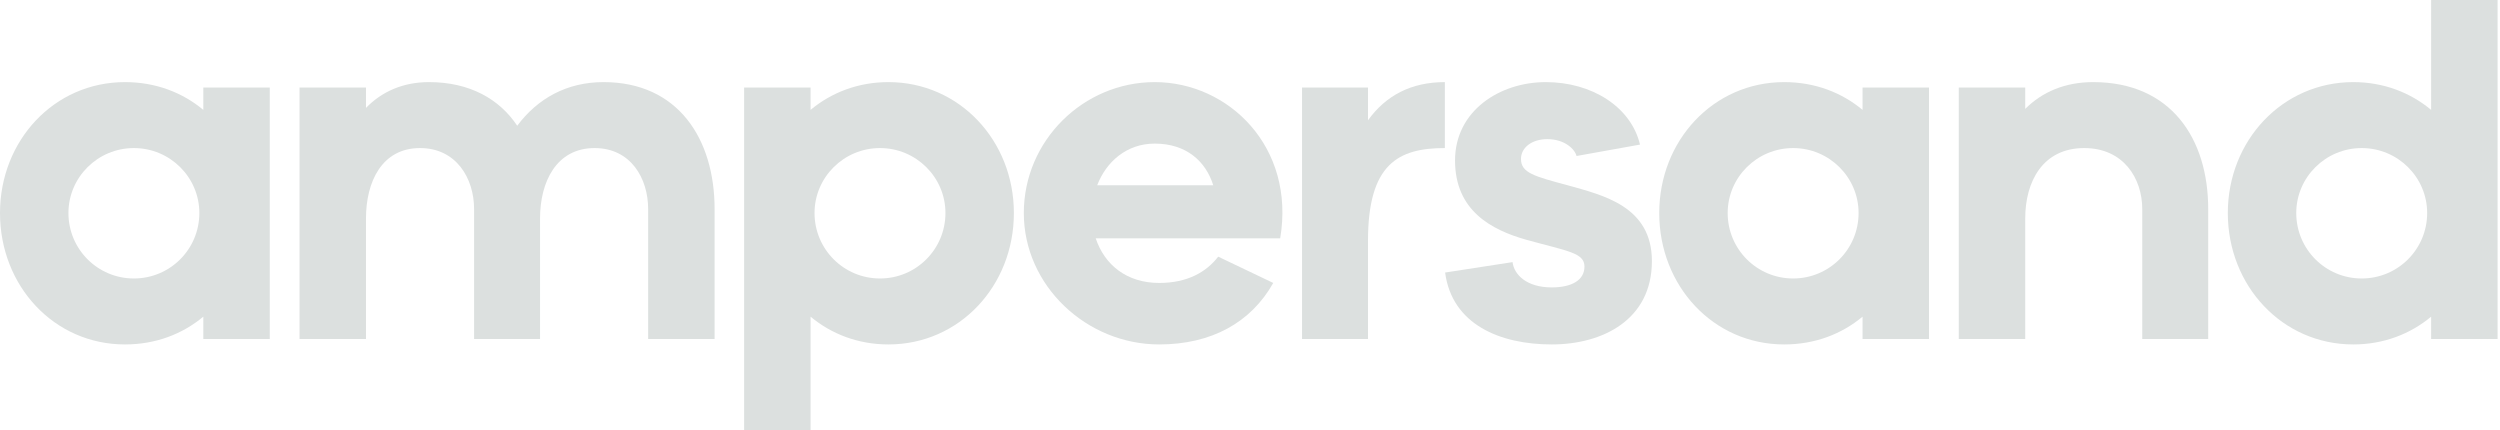<svg width="889" height="153" viewBox="0 0 889 153" fill="none" xmlns="http://www.w3.org/2000/svg">
<path d="M44.438 122.483C19.221 122.483 0 101.674 0 75.752C0 50.007 19.221 29.198 44.438 29.198C55.371 29.198 64.893 32.902 72.3 39.074V31.138H95.929V120.543H72.3V112.608C64.893 118.78 55.371 122.483 44.438 122.483ZM24.335 75.752C24.335 88.625 34.739 99.029 47.612 99.029C60.485 99.029 70.889 88.625 70.889 75.752C70.889 63.056 60.485 52.652 47.612 52.652C34.739 52.652 24.335 63.056 24.335 75.752Z" fill="#DCE0DF"/>
<path d="M106.514 120.543V31.138H130.144V38.368C135.787 32.549 143.369 29.198 152.539 29.198C166.999 29.198 177.579 35.194 183.928 44.716C191.158 35.018 201.562 29.198 214.611 29.198C241.062 29.198 254.111 49.301 254.111 74.342V120.543H230.482V74.342C230.482 63.408 224.31 52.652 211.437 52.652C197.859 52.652 192.039 64.643 192.039 77.692V120.543H168.586V74.342C168.586 63.408 162.238 52.652 149.365 52.652C135.787 52.652 130.144 64.643 130.144 77.692V120.543H106.514Z" fill="#DCE0DF"/>
<path d="M264.608 153.035V31.138H288.237V39.074C295.644 32.902 305.166 29.198 315.923 29.198C341.14 29.198 360.537 50.007 360.537 75.752C360.537 101.674 341.14 122.483 315.923 122.483C305.166 122.483 295.644 118.78 288.237 112.608V153.035H264.608ZM289.648 75.752C289.648 88.625 300.052 99.029 312.925 99.029C325.798 99.029 336.202 88.625 336.202 75.752C336.202 63.056 325.798 52.652 312.925 52.652C300.052 52.652 289.648 63.056 289.648 75.752Z" fill="#DCE0DF"/>
<path d="M412.209 122.483C386.463 122.483 364.068 101.674 364.068 75.752C364.068 50.007 385.229 29.198 410.622 29.198C436.897 29.198 460.703 52.299 455.236 84.746H389.637C392.812 94.268 400.747 100.616 412.209 100.616C422.26 100.616 428.961 96.737 433.194 91.27L452.767 100.616C444.832 114.724 430.725 122.483 412.209 122.483ZM390.166 65.877H431.43C428.785 57.413 421.908 51.065 410.622 51.065C400.571 51.065 393.341 57.589 390.166 65.877Z" fill="#DCE0DF"/>
<path d="M463.005 120.543V31.138H486.458V42.777C492.806 33.96 501.8 29.198 513.791 29.198V52.652C497.215 52.652 486.458 58.295 486.458 85.627V120.543H463.005Z" fill="#DCE0DF"/>
<path d="M551.795 122.483C533.456 122.483 516.351 115.429 513.882 96.913L537.864 93.21C538.393 97.619 542.802 102.203 551.795 102.203C559.025 102.203 563.434 99.558 563.434 94.797C563.434 89.86 557.438 89.331 542.802 85.275C530.282 81.748 517.409 74.871 517.409 57.06C517.409 39.426 533.279 29.198 549.679 29.198C566.079 29.198 580.01 38.015 583.184 51.417L560.612 55.473C560.083 53.181 556.556 49.478 550.208 49.478C544.742 49.478 540.862 52.475 540.862 56.531C540.862 61.469 545.623 62.703 557.438 65.877C569.958 69.404 587.416 73.284 587.416 92.857C587.416 113.666 569.958 122.483 551.795 122.483Z" fill="#DCE0DF"/>
<path d="M634.463 122.483C609.246 122.483 590.025 101.674 590.025 75.752C590.025 50.007 609.246 29.198 634.463 29.198C645.396 29.198 654.919 32.902 662.325 39.074V31.138H685.955V120.543H662.325V112.608C654.919 118.78 645.396 122.483 634.463 122.483ZM614.36 75.752C614.36 88.625 624.765 99.029 637.637 99.029C650.51 99.029 660.914 88.625 660.914 75.752C660.914 63.056 650.51 52.652 637.637 52.652C624.765 52.652 614.36 63.056 614.36 75.752Z" fill="#DCE0DF"/>
<path d="M696.539 120.543V31.138H720.169V38.721C726.165 32.725 734.276 29.198 744.328 29.198C772.013 29.198 785.239 49.301 785.239 74.342V120.543H761.785V74.342C761.785 63.408 755.084 52.652 741.154 52.652C726.341 52.652 720.169 64.643 720.169 77.692V120.543H696.539Z" fill="#DCE0DF"/>
<path d="M836.825 122.483C811.609 122.483 792.211 101.674 792.211 75.752C792.211 50.007 811.609 29.198 836.825 29.198C847.582 29.198 857.105 32.902 864.511 39.074V0H888.141V120.543H864.511V112.608C857.105 118.78 847.582 122.483 836.825 122.483ZM816.546 75.752C816.546 88.625 826.95 99.029 839.823 99.029C852.696 99.029 863.1 88.625 863.1 75.752C863.1 63.056 852.696 52.652 839.823 52.652C826.95 52.652 816.546 63.056 816.546 75.752Z" fill="#DCE0DF"/>
</svg>
